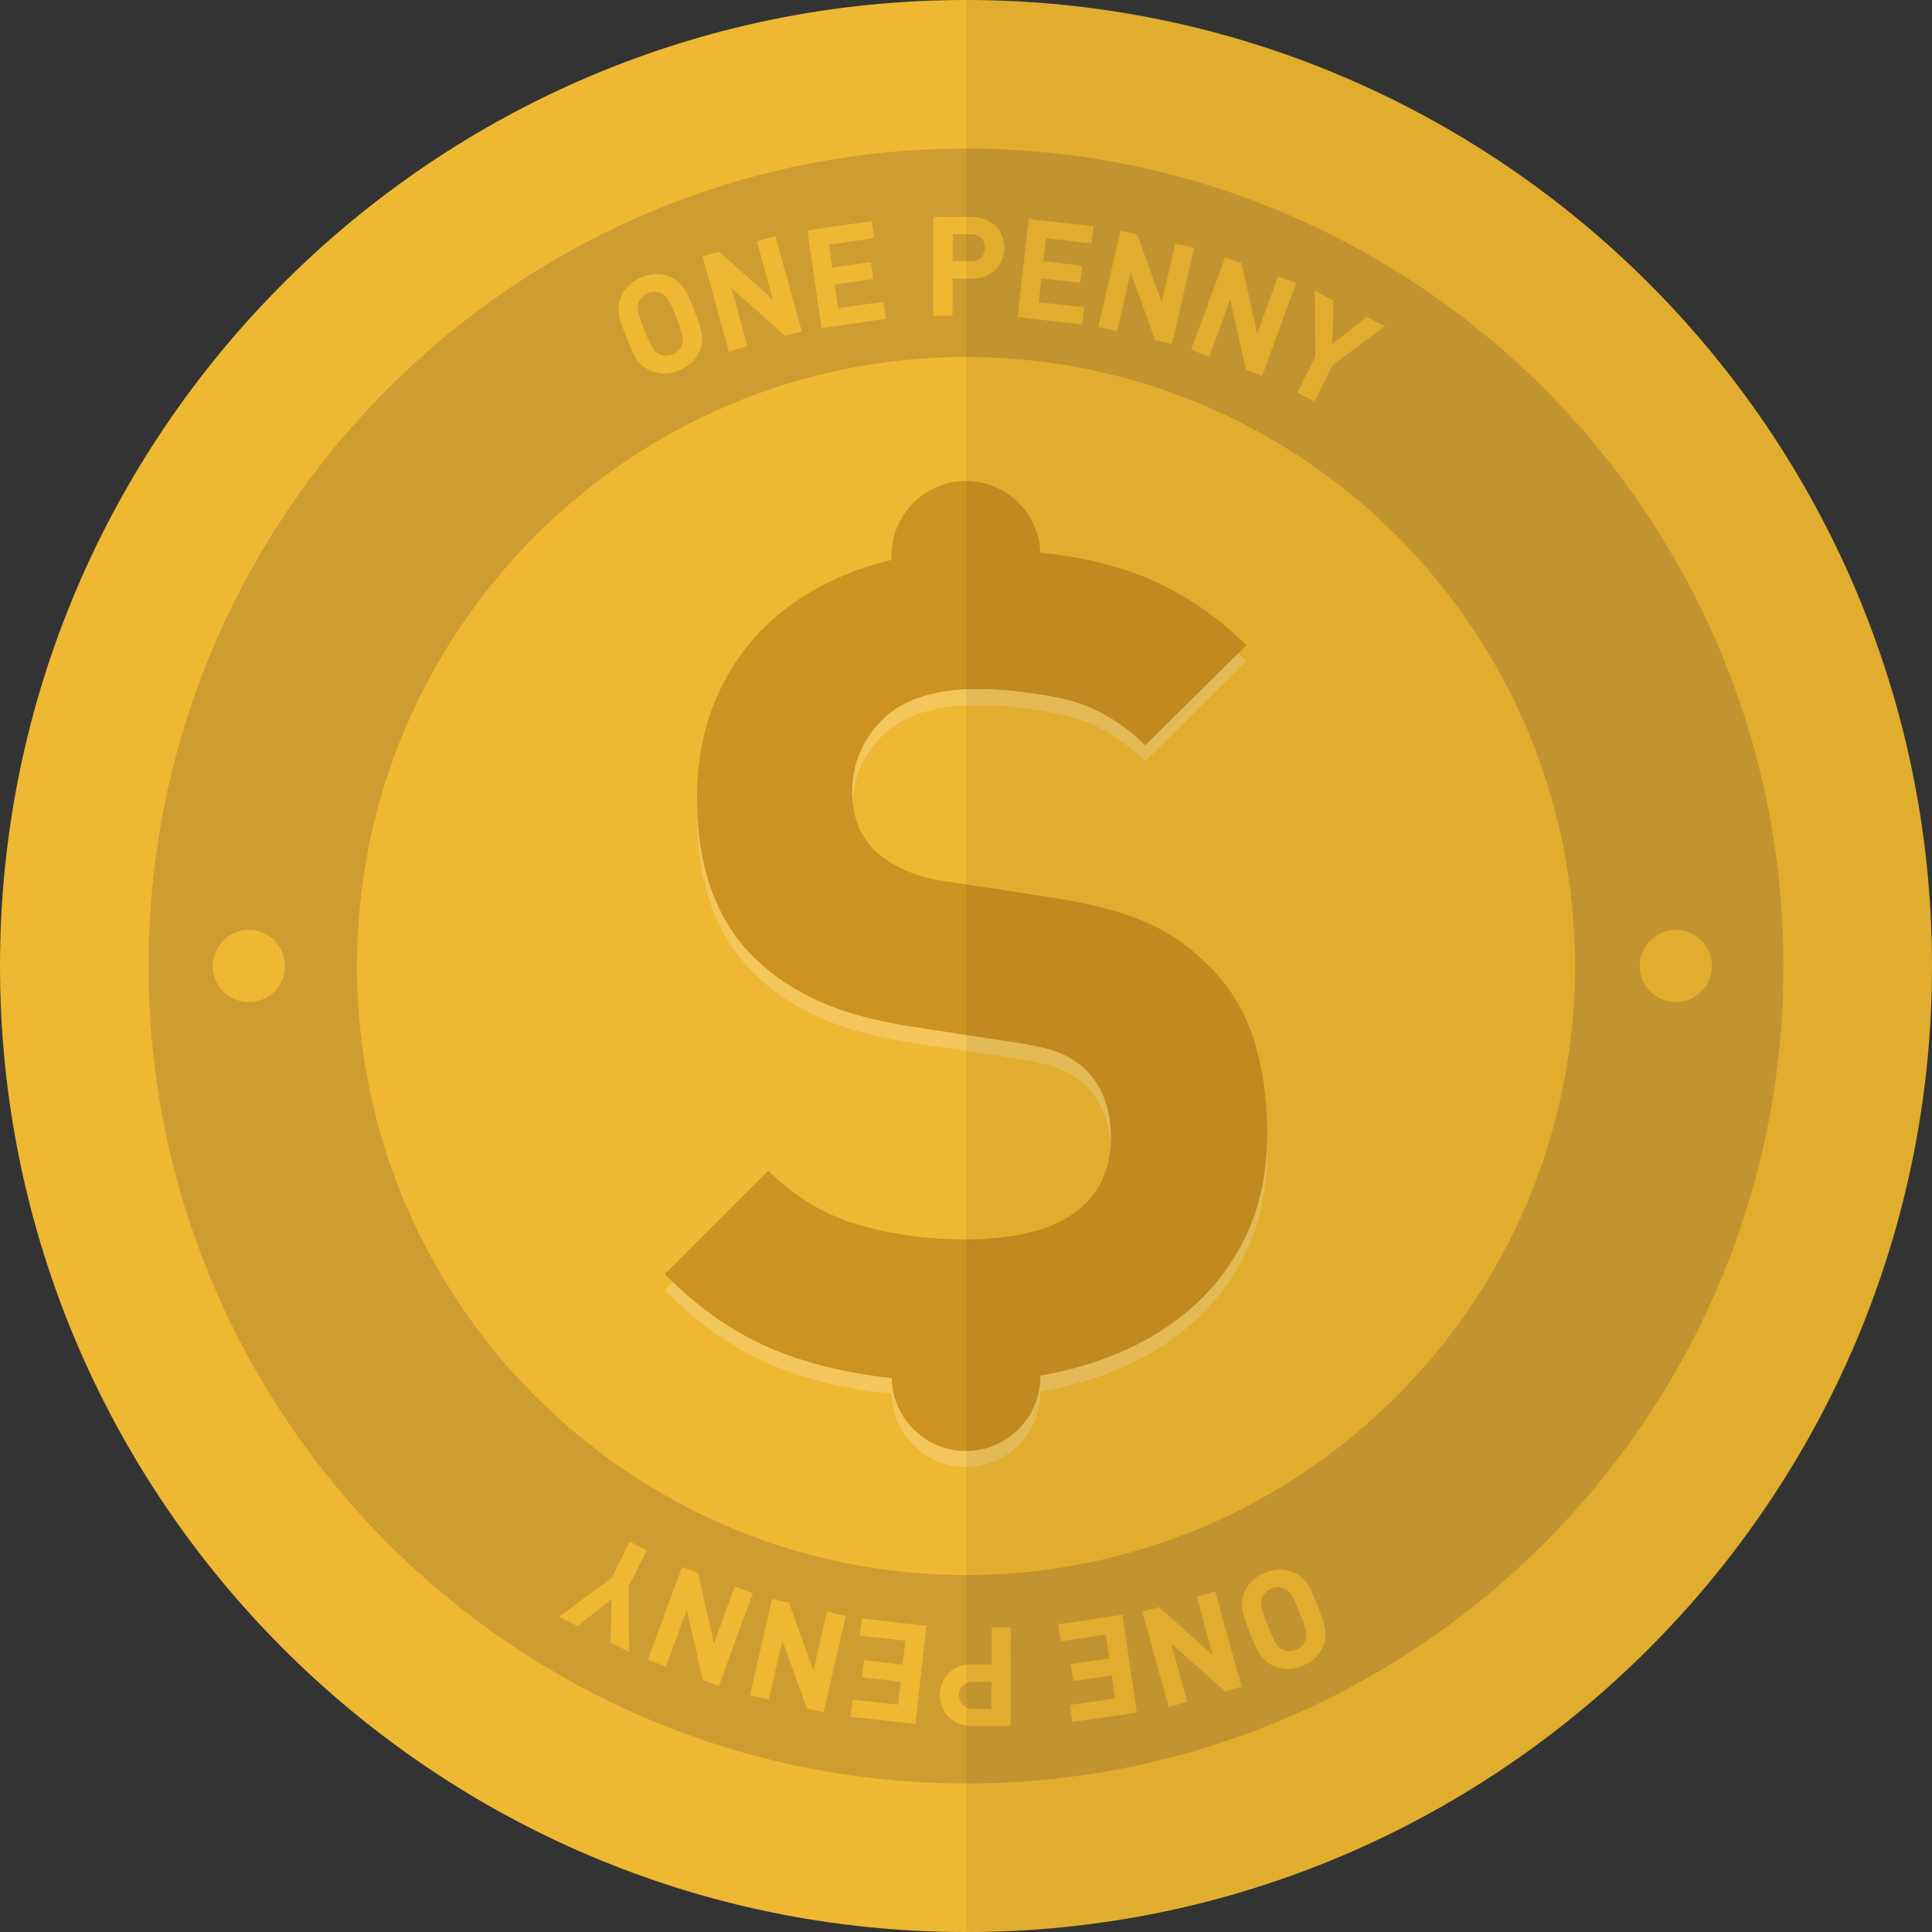<svg width="50" height="50" viewBox="0 0 50 50" fill="none" xmlns="http://www.w3.org/2000/svg">
<rect x="0" y="0" width="50" height="50" fill="#333333" stroke="none"/>
<g clip-path="url(#clip0_35_1694)">
<path d="M25 50C11.215 50 0 38.785 0 25C0 11.215 11.215 0 25 0C38.785 0 50 11.215 50 25C50 38.785 38.785 50 25 50Z" fill="#EFB832"/>
<g opacity="0.2">
<path d="M32.408 27.198C32.15 26.445 31.733 25.811 31.159 25.295C30.702 24.838 30.157 24.482 29.522 24.224C28.888 23.966 28.085 23.767 27.112 23.628L26.925 23.6L24.583 23.242C24.128 23.183 23.746 23.083 23.438 22.944C23.309 22.887 23.189 22.823 23.075 22.755C22.918 22.659 22.777 22.554 22.65 22.438C22.431 22.221 22.279 21.983 22.188 21.725C22.099 21.468 22.054 21.2 22.054 20.922C22.054 20.187 22.317 19.558 22.843 19.032C22.915 18.96 22.992 18.893 23.075 18.833C23.598 18.44 24.339 18.244 25.298 18.244C25.819 18.244 26.361 18.291 26.925 18.386C27.114 18.418 27.305 18.455 27.499 18.497C28.272 18.666 28.987 19.067 29.641 19.702L32.259 17.112C31.347 16.22 30.346 15.586 29.255 15.209C28.555 14.968 27.777 14.803 26.923 14.717C26.446 14.667 25.944 14.644 25.417 14.644C24.573 14.644 23.792 14.729 23.075 14.901C22.816 14.963 22.565 15.035 22.322 15.12C21.41 15.437 20.637 15.879 20.002 16.443C19.368 17.009 18.881 17.683 18.544 18.466C18.206 19.25 18.039 20.118 18.039 21.071C18.039 22.875 18.544 24.264 19.555 25.235C20.032 25.692 20.596 26.064 21.251 26.351C21.768 26.577 22.374 26.758 23.075 26.89C23.264 26.927 23.458 26.961 23.661 26.991L26.19 27.377C26.474 27.419 26.719 27.464 26.925 27.511C27.107 27.555 27.259 27.598 27.38 27.645C27.638 27.744 27.875 27.893 28.095 28.09C28.53 28.527 28.749 29.113 28.749 29.846C28.749 30.7 28.431 31.354 27.797 31.809C27.552 31.987 27.261 32.129 26.925 32.236C26.389 32.408 25.738 32.494 24.97 32.494C24.317 32.494 23.684 32.435 23.075 32.318C22.779 32.261 22.489 32.191 22.203 32.107C21.331 31.849 20.558 31.384 19.883 30.71L17.205 33.386C18.236 34.439 19.381 35.167 20.642 35.574C21.391 35.816 22.203 35.985 23.077 36.082C23.669 36.149 24.292 36.183 24.942 36.183C25.631 36.183 26.292 36.127 26.925 36.015C27.31 35.948 27.685 35.86 28.05 35.751C29.012 35.465 29.844 35.048 30.549 34.502C31.253 33.957 31.804 33.287 32.2 32.494C32.597 31.701 32.795 30.788 32.795 29.757C32.795 28.805 32.666 27.953 32.408 27.198Z" fill="white"/>
<path d="M26.925 14.786V18.386C26.361 18.291 25.819 18.244 25.298 18.244C24.339 18.244 23.598 18.439 23.075 18.833V14.786C23.075 13.726 23.942 12.861 25 12.861C25.529 12.861 26.011 13.077 26.359 13.427C26.694 13.76 26.906 14.215 26.923 14.717C26.925 14.741 26.925 14.762 26.925 14.786Z" fill="white"/>
<path d="M26.925 23.6V27.511C26.719 27.464 26.475 27.419 26.19 27.377L23.661 26.991C23.459 26.961 23.264 26.927 23.075 26.89V22.755C23.189 22.823 23.309 22.887 23.438 22.944C23.746 23.083 24.128 23.183 24.583 23.242L26.925 23.6Z" fill="white"/>
<path d="M24.97 32.494C25.738 32.494 26.389 32.409 26.925 32.236V36.042C26.925 37.1 26.059 37.967 25 37.967C23.956 37.967 23.097 37.122 23.077 36.083C23.075 36.069 23.075 36.056 23.075 36.042V32.318C23.684 32.435 24.317 32.494 24.97 32.494Z" fill="white"/>
</g>
<g opacity="0.5">
<path d="M25 46.156C13.335 46.156 3.844 36.665 3.844 25C3.844 13.335 13.335 3.844 25 3.844C36.665 3.844 46.156 13.335 46.156 25C46.156 36.665 36.665 46.156 25 46.156ZM25 9.239C16.309 9.239 9.239 16.309 9.239 25C9.239 33.691 16.309 40.761 25 40.761C33.691 40.761 40.761 33.691 40.761 25C40.761 16.309 33.691 9.239 25 9.239Z" fill="#AE8132"/>
</g>
<path d="M17.969 8.034C18.013 8.147 18.052 8.251 18.085 8.343C18.117 8.436 18.141 8.524 18.155 8.607C18.17 8.689 18.174 8.77 18.167 8.847C18.16 8.924 18.138 9.005 18.102 9.089C18.053 9.2 17.986 9.298 17.901 9.382C17.816 9.465 17.704 9.534 17.566 9.589C17.428 9.643 17.299 9.669 17.178 9.666C17.057 9.663 16.941 9.638 16.829 9.589C16.745 9.552 16.675 9.508 16.617 9.456C16.559 9.405 16.508 9.343 16.464 9.272C16.419 9.201 16.377 9.12 16.338 9.03C16.298 8.94 16.256 8.838 16.212 8.725C16.167 8.611 16.128 8.508 16.096 8.416C16.063 8.323 16.039 8.235 16.023 8.153C16.008 8.07 16.003 7.99 16.01 7.913C16.017 7.836 16.039 7.755 16.075 7.671C16.124 7.56 16.191 7.462 16.278 7.378C16.364 7.294 16.477 7.224 16.615 7.17C16.753 7.116 16.882 7.09 17.001 7.094C17.12 7.097 17.236 7.122 17.348 7.171C17.432 7.207 17.502 7.252 17.56 7.303C17.618 7.355 17.669 7.417 17.715 7.487C17.761 7.558 17.804 7.639 17.843 7.728C17.882 7.818 17.924 7.92 17.969 8.034ZM17.505 8.216C17.46 8.103 17.421 8.01 17.387 7.937C17.353 7.864 17.322 7.805 17.294 7.759C17.265 7.714 17.238 7.679 17.212 7.655C17.186 7.63 17.157 7.61 17.125 7.594C17.077 7.57 17.023 7.556 16.963 7.552C16.904 7.548 16.842 7.559 16.778 7.585C16.713 7.61 16.66 7.644 16.619 7.687C16.578 7.73 16.547 7.778 16.527 7.829C16.514 7.863 16.506 7.897 16.504 7.933C16.501 7.969 16.505 8.013 16.515 8.066C16.526 8.118 16.544 8.182 16.57 8.258C16.596 8.334 16.631 8.429 16.676 8.543C16.721 8.656 16.759 8.749 16.792 8.823C16.825 8.896 16.855 8.955 16.883 8.999C16.911 9.044 16.938 9.078 16.964 9.102C16.99 9.127 17.019 9.147 17.051 9.163C17.102 9.186 17.157 9.201 17.217 9.205C17.276 9.21 17.338 9.2 17.403 9.174C17.468 9.149 17.52 9.115 17.561 9.07C17.601 9.026 17.631 8.978 17.649 8.927C17.662 8.894 17.669 8.86 17.672 8.824C17.675 8.788 17.671 8.745 17.661 8.693C17.651 8.642 17.634 8.578 17.609 8.502C17.584 8.425 17.549 8.33 17.505 8.216Z" fill="#EFB832"/>
<path d="M20.32 8.691L18.926 7.45L19.344 8.962L18.864 9.095L18.182 6.631L18.611 6.513L20.004 7.751L19.586 6.243L20.067 6.11L20.749 8.573L20.32 8.691Z" fill="#EFB832"/>
<path d="M21.262 8.492L20.895 5.963L22.56 5.721L22.624 6.161L21.452 6.331L21.538 6.924L22.537 6.78L22.6 7.22L21.602 7.365L21.692 7.98L22.864 7.809L22.928 8.249L21.262 8.492Z" fill="#EFB832"/>
<path d="M25.99 6.416C25.99 6.524 25.97 6.626 25.931 6.723C25.893 6.82 25.837 6.905 25.765 6.977C25.693 7.05 25.604 7.107 25.499 7.149C25.393 7.19 25.275 7.211 25.144 7.21L24.652 7.208L24.648 8.17L24.149 8.169L24.159 5.612L25.15 5.616C25.281 5.617 25.4 5.638 25.505 5.681C25.61 5.723 25.698 5.781 25.77 5.854C25.841 5.927 25.896 6.012 25.934 6.109C25.972 6.207 25.991 6.308 25.99 6.416ZM25.491 6.415C25.492 6.309 25.459 6.224 25.394 6.159C25.328 6.095 25.238 6.062 25.123 6.062L24.656 6.06L24.654 6.759L25.12 6.761C25.235 6.762 25.326 6.73 25.392 6.667C25.457 6.604 25.491 6.52 25.491 6.415Z" fill="#EFB832"/>
<path d="M26.336 8.208L26.623 5.668L28.296 5.857L28.246 6.299L27.069 6.166L27.002 6.762L28.004 6.875L27.954 7.317L26.951 7.204L26.882 7.821L28.059 7.954L28.009 8.396L26.336 8.208Z" fill="#EFB832"/>
<path d="M29.894 8.803L29.262 7.047L28.908 8.575L28.422 8.463L28.999 5.973L29.432 6.073L30.066 7.826L30.419 6.302L30.905 6.414L30.328 8.904L29.894 8.803Z" fill="#EFB832"/>
<path d="M32.247 9.573L31.837 7.752L31.297 9.225L30.828 9.053L31.709 6.654L32.126 6.807L32.538 8.625L33.077 7.155L33.545 7.327L32.665 9.727L32.247 9.573Z" fill="#EFB832"/>
<path d="M34.486 9.447L34.017 10.385L33.574 10.164L34.042 9.226L34.029 7.534L34.513 7.776L34.48 8.911L35.361 8.2L35.846 8.441L34.486 9.447Z" fill="#EFB832"/>
<path d="M32.344 42.251C32.299 42.137 32.26 42.034 32.228 41.941C32.195 41.849 32.172 41.761 32.157 41.678C32.143 41.595 32.139 41.515 32.146 41.438C32.153 41.361 32.174 41.28 32.211 41.196C32.259 41.084 32.326 40.986 32.411 40.903C32.497 40.819 32.609 40.75 32.747 40.696C32.885 40.642 33.014 40.616 33.135 40.619C33.255 40.621 33.372 40.647 33.484 40.695C33.567 40.732 33.638 40.776 33.696 40.828C33.753 40.88 33.805 40.941 33.849 41.013C33.894 41.084 33.936 41.164 33.975 41.254C34.014 41.344 34.056 41.446 34.101 41.56C34.146 41.673 34.184 41.776 34.217 41.869C34.249 41.962 34.273 42.049 34.289 42.132C34.305 42.214 34.31 42.294 34.302 42.371C34.296 42.449 34.274 42.529 34.238 42.613C34.189 42.725 34.121 42.822 34.035 42.907C33.948 42.991 33.836 43.06 33.698 43.114C33.56 43.169 33.431 43.194 33.311 43.191C33.192 43.188 33.076 43.162 32.965 43.114C32.881 43.077 32.81 43.033 32.752 42.981C32.695 42.929 32.643 42.867 32.597 42.797C32.551 42.726 32.509 42.646 32.469 42.556C32.43 42.466 32.388 42.364 32.344 42.251ZM32.808 42.068C32.853 42.182 32.892 42.275 32.926 42.348C32.959 42.42 32.991 42.479 33.019 42.525C33.047 42.571 33.074 42.606 33.1 42.63C33.127 42.654 33.156 42.674 33.188 42.69C33.236 42.715 33.29 42.729 33.349 42.733C33.408 42.736 33.47 42.726 33.535 42.7C33.599 42.675 33.652 42.64 33.693 42.597C33.734 42.554 33.765 42.507 33.786 42.455C33.798 42.422 33.806 42.387 33.809 42.351C33.811 42.316 33.807 42.272 33.797 42.219C33.787 42.166 33.768 42.102 33.743 42.026C33.717 41.95 33.681 41.856 33.636 41.742C33.592 41.629 33.553 41.535 33.52 41.462C33.488 41.389 33.457 41.33 33.43 41.285C33.402 41.241 33.375 41.206 33.349 41.182C33.322 41.158 33.293 41.138 33.261 41.122C33.211 41.098 33.156 41.084 33.096 41.079C33.036 41.074 32.974 41.085 32.909 41.11C32.845 41.136 32.792 41.17 32.752 41.215C32.712 41.259 32.682 41.306 32.664 41.357C32.651 41.39 32.643 41.425 32.641 41.461C32.638 41.496 32.641 41.54 32.651 41.592C32.661 41.643 32.679 41.706 32.704 41.783C32.729 41.859 32.764 41.955 32.808 42.068Z" fill="#EFB832"/>
<path d="M29.993 41.593L31.387 42.835L30.968 41.323L31.449 41.19L32.131 43.653L31.702 43.772L30.309 42.533L30.726 44.042L30.245 44.175L29.564 41.712L29.993 41.593Z" fill="#EFB832"/>
<path d="M29.051 41.792L29.418 44.322L27.752 44.564L27.688 44.123L28.86 43.953L28.774 43.36L27.776 43.505L27.712 43.065L28.71 42.919L28.621 42.305L27.449 42.475L27.384 42.035L29.051 41.792Z" fill="#EFB832"/>
<path d="M24.322 43.868C24.323 43.76 24.342 43.658 24.381 43.561C24.42 43.464 24.475 43.38 24.547 43.307C24.619 43.234 24.708 43.177 24.814 43.136C24.919 43.094 25.037 43.074 25.169 43.074L25.661 43.076L25.665 42.114L26.163 42.116L26.153 44.672L25.163 44.668C25.031 44.668 24.913 44.646 24.807 44.604C24.702 44.562 24.614 44.504 24.543 44.431C24.471 44.357 24.416 44.272 24.378 44.175C24.341 44.078 24.322 43.976 24.322 43.868ZM24.821 43.87C24.821 43.975 24.854 44.06 24.919 44.125C24.985 44.19 25.075 44.223 25.19 44.223L25.656 44.225L25.659 43.525L25.192 43.523C25.078 43.523 24.987 43.554 24.921 43.617C24.855 43.68 24.822 43.764 24.821 43.87Z" fill="#EFB832"/>
<path d="M23.976 42.077L23.69 44.616L22.017 44.428L22.067 43.986L23.244 44.118L23.311 43.522L22.309 43.41L22.359 42.967L23.361 43.08L23.431 42.463L22.253 42.331L22.303 41.888L23.976 42.077Z" fill="#EFB832"/>
<path d="M20.418 41.481L21.05 43.238L21.404 41.709L21.89 41.822L21.314 44.312L20.88 44.211L20.247 42.458L19.894 43.983L19.408 43.87L19.984 41.38L20.418 41.481Z" fill="#EFB832"/>
<path d="M18.066 40.711L18.476 42.532L19.016 41.06L19.484 41.232L18.604 43.631L18.186 43.477L17.775 41.659L17.236 43.129L16.767 42.957L17.648 40.557L18.066 40.711Z" fill="#EFB832"/>
<path d="M15.827 40.837L16.295 39.899L16.738 40.12L16.27 41.058L16.284 42.75L15.799 42.508L15.832 41.373L14.951 42.085L14.466 41.843L15.827 40.837Z" fill="#EFB832"/>
<path d="M32.408 26.784C32.15 26.031 31.733 25.397 31.159 24.881C30.702 24.424 30.157 24.068 29.522 23.81C28.888 23.552 28.085 23.353 27.112 23.214L26.925 23.186L24.583 22.827C24.128 22.769 23.746 22.668 23.438 22.529C23.309 22.472 23.189 22.409 23.075 22.34C22.918 22.245 22.777 22.139 22.65 22.024C22.431 21.806 22.279 21.569 22.188 21.311C22.099 21.053 22.054 20.785 22.054 20.508C22.054 19.773 22.317 19.143 22.843 18.618C22.915 18.546 22.992 18.479 23.075 18.419C23.598 18.025 24.339 17.829 25.298 17.829C25.819 17.829 26.361 17.876 26.925 17.972C27.114 18.004 27.305 18.04 27.499 18.082C28.272 18.251 28.987 18.653 29.641 19.287L32.259 16.698C31.347 15.806 30.346 15.172 29.255 14.795C28.555 14.554 27.777 14.388 26.923 14.303C26.446 14.253 25.944 14.229 25.417 14.229C24.573 14.229 23.792 14.315 23.075 14.487C22.816 14.549 22.565 14.621 22.322 14.706C21.41 15.023 20.637 15.464 20.002 16.029C19.368 16.594 18.881 17.269 18.544 18.052C18.206 18.835 18.039 19.704 18.039 20.657C18.039 22.461 18.544 23.85 19.555 24.821C20.032 25.278 20.596 25.649 21.251 25.937C21.768 26.163 22.374 26.344 23.075 26.476C23.264 26.513 23.458 26.547 23.661 26.576L26.19 26.963C26.474 27.005 26.719 27.05 26.925 27.097C27.107 27.141 27.259 27.184 27.38 27.231C27.638 27.33 27.875 27.479 28.095 27.676C28.53 28.113 28.749 28.699 28.749 29.432C28.749 30.285 28.431 30.94 27.797 31.395C27.552 31.573 27.261 31.715 26.925 31.822C26.389 31.994 25.738 32.08 24.97 32.08C24.317 32.08 23.684 32.021 23.075 31.904C22.779 31.847 22.489 31.777 22.203 31.693C21.331 31.435 20.558 30.97 19.883 30.295L17.205 32.972C18.236 34.024 19.381 34.752 20.642 35.159C21.391 35.402 22.203 35.571 23.077 35.668C23.669 35.735 24.292 35.769 24.942 35.769C25.631 35.769 26.292 35.713 26.925 35.601C27.31 35.534 27.685 35.446 28.05 35.337C29.012 35.05 29.844 34.634 30.549 34.088C31.253 33.542 31.804 32.873 32.2 32.08C32.597 31.286 32.795 30.374 32.795 29.343C32.795 28.391 32.666 27.539 32.408 26.784Z" fill="#CC9322"/>
<path d="M26.925 14.372V17.972C26.361 17.877 25.819 17.83 25.298 17.83C24.339 17.83 23.598 18.026 23.075 18.419V14.372C23.075 13.312 23.942 12.447 25 12.447C25.529 12.447 26.011 12.663 26.359 13.013C26.694 13.346 26.906 13.801 26.923 14.303C26.925 14.327 26.925 14.348 26.925 14.372Z" fill="#CC9322"/>
<path d="M26.925 23.186V27.097C26.719 27.05 26.475 27.005 26.19 26.963L23.661 26.577C23.459 26.547 23.264 26.513 23.075 26.476V22.34C23.189 22.409 23.309 22.473 23.438 22.529C23.746 22.668 24.128 22.769 24.583 22.827L26.925 23.186Z" fill="#CC9322"/>
<path d="M24.97 32.08C25.738 32.08 26.389 31.994 26.925 31.822V35.628C26.925 36.686 26.059 37.553 25 37.553C23.956 37.553 23.097 36.708 23.077 35.668C23.075 35.655 23.075 35.642 23.075 35.628V31.904C23.684 32.021 24.317 32.08 24.97 32.08Z" fill="#CC9322"/>
<path d="M6.442 25.934C6.957 25.934 7.375 25.516 7.375 25C7.375 24.484 6.957 24.066 6.442 24.066C5.926 24.066 5.508 24.484 5.508 25C5.508 25.516 5.926 25.934 6.442 25.934Z" fill="#EFB832"/>
<path d="M43.371 25.934C43.887 25.934 44.305 25.516 44.305 25C44.305 24.484 43.887 24.066 43.371 24.066C42.855 24.066 42.438 24.484 42.438 25C42.438 25.516 42.855 25.934 43.371 25.934Z" fill="#EFB832"/>
<path opacity="0.06" d="M25.012 49.977C31.414 49.977 37.816 47.54 42.69 42.666C52.437 32.919 52.437 17.058 42.69 7.311C37.816 2.437 31.414 0 25.012 0V49.977Z" fill="#040000"/>
</g>
<defs>
<clipPath id="clip0_35_1694">
<rect width="50" height="50" fill="white"/>
</clipPath>
</defs>
</svg>
